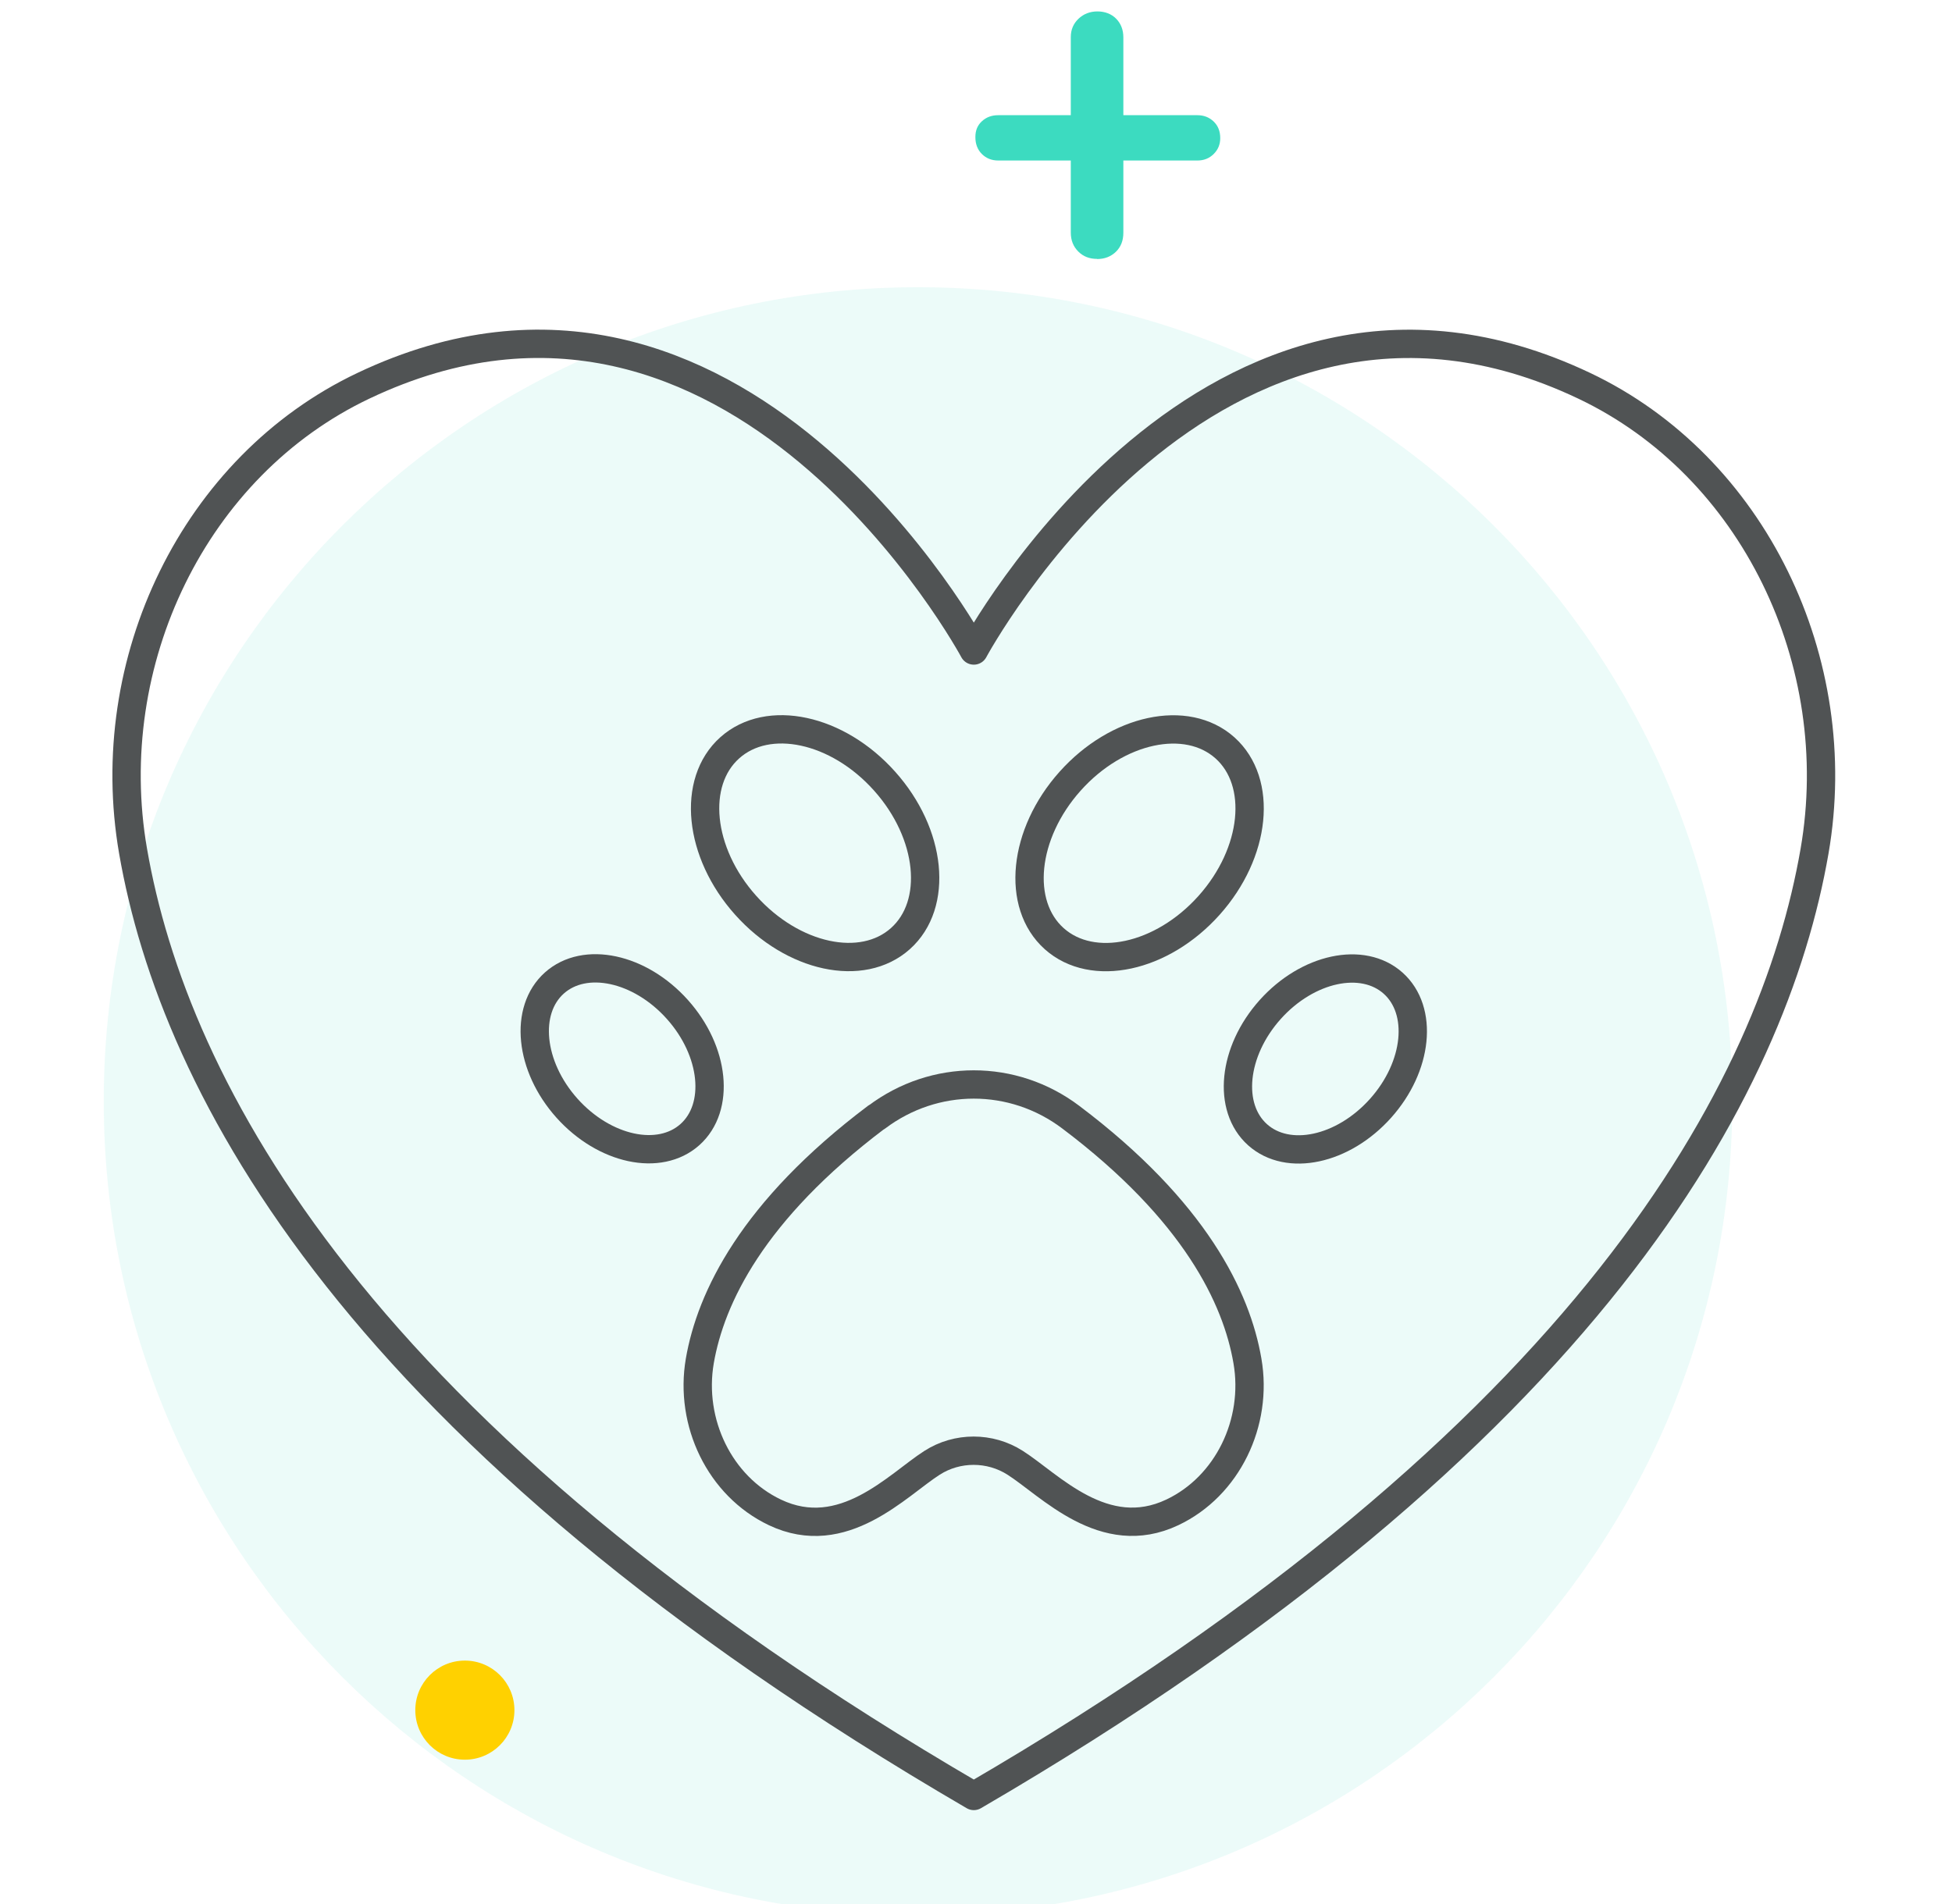 <svg width="41" height="40" viewBox="0 0 41 40" fill="none" xmlns="http://www.w3.org/2000/svg">
<g clip-path="url(#clip0_200_477)">
<path opacity="0.1" d="M19.282 40.24C28.728 40.24 36.385 32.583 36.385 23.137C36.385 13.691 28.728 6.034 19.282 6.034C9.836 6.034 2.179 13.691 2.179 23.137C2.179 32.583 9.836 40.24 19.282 40.24Z" fill="#3CDBC0"/>
<path d="M20.966 3.372C20.829 3.372 20.716 3.327 20.623 3.235C20.531 3.143 20.487 3.024 20.487 2.881C20.487 2.739 20.531 2.634 20.623 2.548C20.716 2.462 20.829 2.42 20.966 2.42H25.151C25.287 2.42 25.4 2.465 25.493 2.554C25.585 2.643 25.63 2.759 25.63 2.902C25.63 3.033 25.585 3.143 25.493 3.235C25.4 3.327 25.287 3.372 25.151 3.372H20.966ZM23.042 5.439C22.884 5.439 22.753 5.389 22.649 5.285C22.545 5.181 22.491 5.05 22.491 4.886V0.781C22.491 0.624 22.545 0.496 22.655 0.392C22.762 0.291 22.896 0.24 23.051 0.24C23.205 0.24 23.345 0.291 23.446 0.395C23.544 0.496 23.595 0.627 23.595 0.784V4.889C23.595 5.053 23.544 5.186 23.44 5.288C23.336 5.389 23.205 5.442 23.042 5.442V5.439Z" fill="#3CDBC0"/>
<path d="M9.764 36.968C10.339 36.968 10.805 36.502 10.805 35.927C10.805 35.352 10.339 34.886 9.764 34.886C9.189 34.886 8.723 35.352 8.723 35.927C8.723 36.502 9.189 36.968 9.764 36.968Z" fill="#FFD100"/>
<path d="M20.454 37.73C7.471 30.169 3.655 22.837 2.795 17.881C2.105 13.901 4.08 9.791 7.634 8.104C15.472 4.38 20.454 13.666 20.454 13.666C20.454 13.666 25.436 4.383 33.274 8.104C36.828 9.791 38.803 13.901 38.113 17.881C37.254 22.834 33.437 30.169 20.454 37.73Z" stroke="#505354" stroke-width="0.595" stroke-linecap="round" stroke-linejoin="round"/>
<path d="M18.414 23.47C19.63 22.554 21.278 22.554 22.491 23.47C25.103 25.439 25.975 27.271 26.201 28.589C26.427 29.886 25.781 31.224 24.624 31.772C23.188 32.453 22.048 31.192 21.323 30.731C20.793 30.392 20.106 30.392 19.577 30.731C18.854 31.192 17.712 32.456 16.275 31.772C15.118 31.221 14.476 29.886 14.699 28.589C14.928 27.271 15.796 25.439 18.408 23.47H18.414Z" stroke="#505354" stroke-width="0.595" stroke-linecap="round" stroke-linejoin="round"/>
<path d="M18.913 19.718C19.719 18.997 19.57 17.516 18.579 16.409C17.59 15.302 16.134 14.989 15.328 15.71C14.523 16.43 14.672 17.912 15.662 19.018C16.652 20.125 18.108 20.439 18.913 19.718Z" stroke="#505354" stroke-width="0.595" stroke-linecap="round" stroke-linejoin="round"/>
<path d="M14.492 23.835C15.132 23.262 15.014 22.085 14.227 21.206C13.441 20.327 12.284 20.079 11.644 20.651C11.004 21.224 11.122 22.401 11.908 23.28C12.695 24.159 13.851 24.408 14.492 23.835Z" stroke="#505354" stroke-width="0.595" stroke-linecap="round" stroke-linejoin="round"/>
<path d="M28.997 23.284C29.784 22.405 29.902 21.228 29.262 20.655C28.621 20.082 27.465 20.331 26.678 21.21C25.892 22.089 25.774 23.266 26.414 23.839C27.055 24.412 28.211 24.163 28.997 23.284Z" stroke="#505354" stroke-width="0.595" stroke-linecap="round" stroke-linejoin="round"/>
<path d="M25.395 19.02C26.385 17.913 26.534 16.432 25.729 15.711C24.923 14.991 23.467 15.304 22.477 16.411C21.487 17.518 21.338 18.999 22.143 19.72C22.949 20.44 24.405 20.127 25.395 19.02Z" stroke="#505354" stroke-width="0.595" stroke-linecap="round" stroke-linejoin="round"/>
</g>
<defs>
<clipPath id="clip0_200_477">
<rect width="40" height="40" fill="white" transform="translate(0.5)"/>
</clipPath>
</defs>
</svg>
